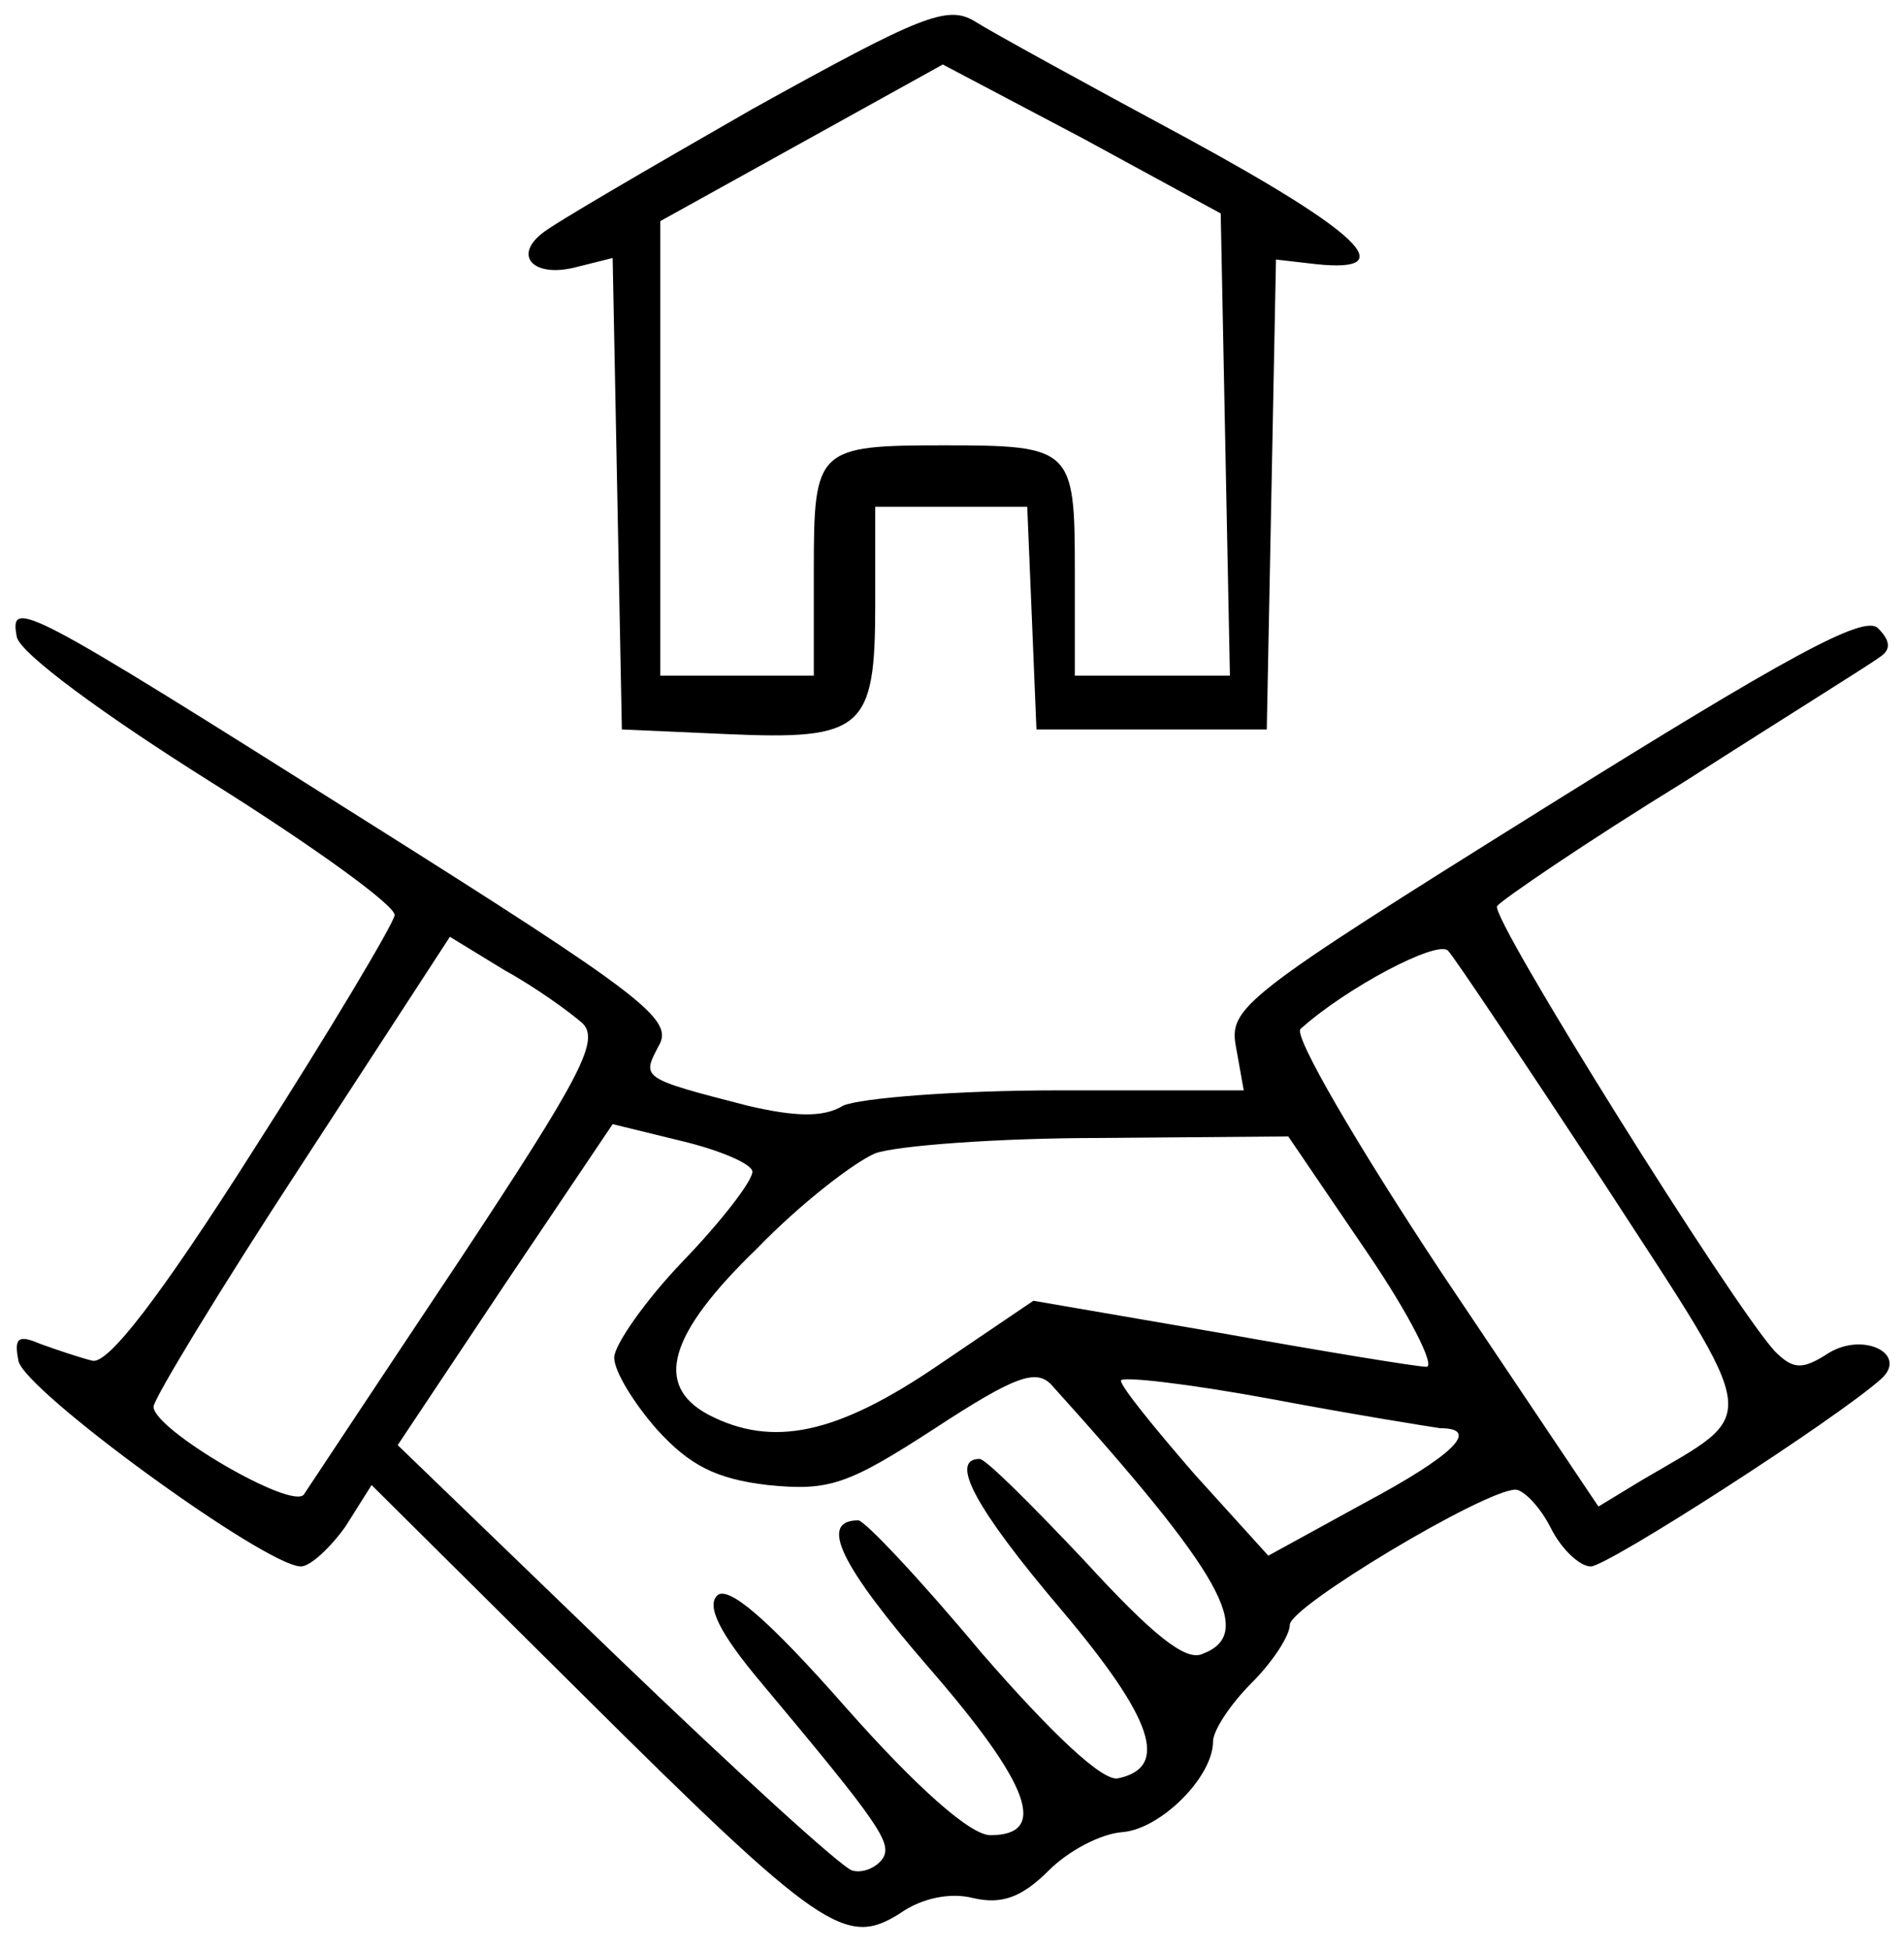 <?xml version="1.0" standalone="no"?>
<!DOCTYPE svg PUBLIC "-//W3C//DTD SVG 20010904//EN"
 "http://www.w3.org/TR/2001/REC-SVG-20010904/DTD/svg10.dtd">
<svg version="1.0" xmlns="http://www.w3.org/2000/svg"
 width="124pt" height="127pt" viewBox="0 0 124 127"
 preserveAspectRatio="xMidYMid meet">

<g transform="translate(0,127) scale(0.1,-0.1)"
fill="#000000" stroke="none">
<path d="M490 1199 c-68 -39 -130 -75 -137 -81 -19 -15 -5 -29 22 -22 l24 6 3
-153 3 -154 68 -3 c89 -4 97 3 97 84 l0 64 50 0 49 0 3 -72 3 -73 75 0 75 0 3
153 3 153 26 -3 c57 -6 28 21 -84 82 -65 35 -127 69 -138 76 -18 11 -35 4
-145 -57z m308 -219 l3 -150 -51 0 -50 0 0 69 c0 79 -2 81 -85 81 -83 0 -85
-2 -85 -81 l0 -69 -50 0 -50 0 0 148 0 148 92 51 92 51 91 -48 90 -49 3 -151z"/>
<path d="M11 855 c3 -11 56 -50 126 -94 67 -42 121 -81 120 -87 -1 -6 -42 -75
-92 -153 -61 -96 -95 -140 -105 -137 -8 2 -23 7 -34 11 -14 6 -17 4 -14 -11 3
-19 161 -134 184 -134 6 0 19 12 29 26 l17 27 137 -136 c156 -155 172 -165
207 -143 14 10 33 14 48 10 18 -4 31 0 49 18 13 13 34 24 48 25 25 2 59 36 59
59 0 7 11 24 25 38 14 14 25 31 25 38 0 12 127 88 147 88 5 0 16 -11 23 -25 7
-14 19 -25 26 -25 11 0 160 96 189 122 18 16 -11 31 -34 17 -17 -11 -23 -11
-35 1 -27 29 -186 283 -181 290 3 4 57 41 122 81 64 41 122 77 127 81 8 5 7
11 -1 19 -9 9 -60 -19 -217 -117 -197 -123 -206 -130 -201 -156 l5 -28 -121 0
c-66 0 -129 -5 -140 -10 -13 -8 -32 -7 -62 0 -70 18 -69 18 -58 39 10 17 -9
32 -190 146 -225 142 -233 146 -228 120z m368 -251 c12 -11 0 -34 -80 -155
-52 -78 -97 -146 -101 -152 -7 -11 -98 42 -98 57 0 5 43 76 96 157 l97 149 36
-22 c20 -11 42 -27 50 -34z m666 -105 c104 -160 102 -147 24 -193 l-28 -17
-102 152 c-55 83 -97 155 -92 159 30 27 89 58 96 51 4 -4 50 -73 102 -152z
m-555 8 c0 -6 -20 -32 -45 -58 -25 -26 -45 -55 -45 -63 0 -9 13 -30 28 -47 21
-23 38 -32 72 -36 40 -4 52 0 109 37 52 34 66 39 76 28 111 -123 133 -162 98
-175 -11 -5 -33 13 -77 61 -34 36 -64 66 -68 66 -20 0 -3 -32 53 -98 60 -71
71 -103 37 -110 -10 -2 -43 29 -89 82 -40 48 -76 86 -80 86 -26 0 -12 -29 46
-96 66 -76 78 -109 40 -109 -13 0 -48 31 -94 83 -51 58 -77 80 -84 73 -7 -7 2
-25 29 -57 77 -92 85 -104 79 -114 -4 -6 -13 -10 -20 -8 -7 2 -76 65 -154 140
l-142 137 70 105 70 104 45 -11 c25 -6 46 -15 46 -20z m400 -52 c28 -41 45
-75 39 -75 -6 0 -67 10 -134 22 l-122 21 -62 -42 c-66 -45 -108 -54 -150 -32
-35 19 -26 52 32 108 28 29 63 56 77 62 14 5 80 10 147 10 l122 1 51 -75z m48
-115 c26 0 10 -17 -50 -49 l-62 -34 -48 53 c-26 30 -48 57 -48 61 0 3 44 -2
98 -12 53 -10 103 -18 110 -19z"/>
</g>
</svg>
